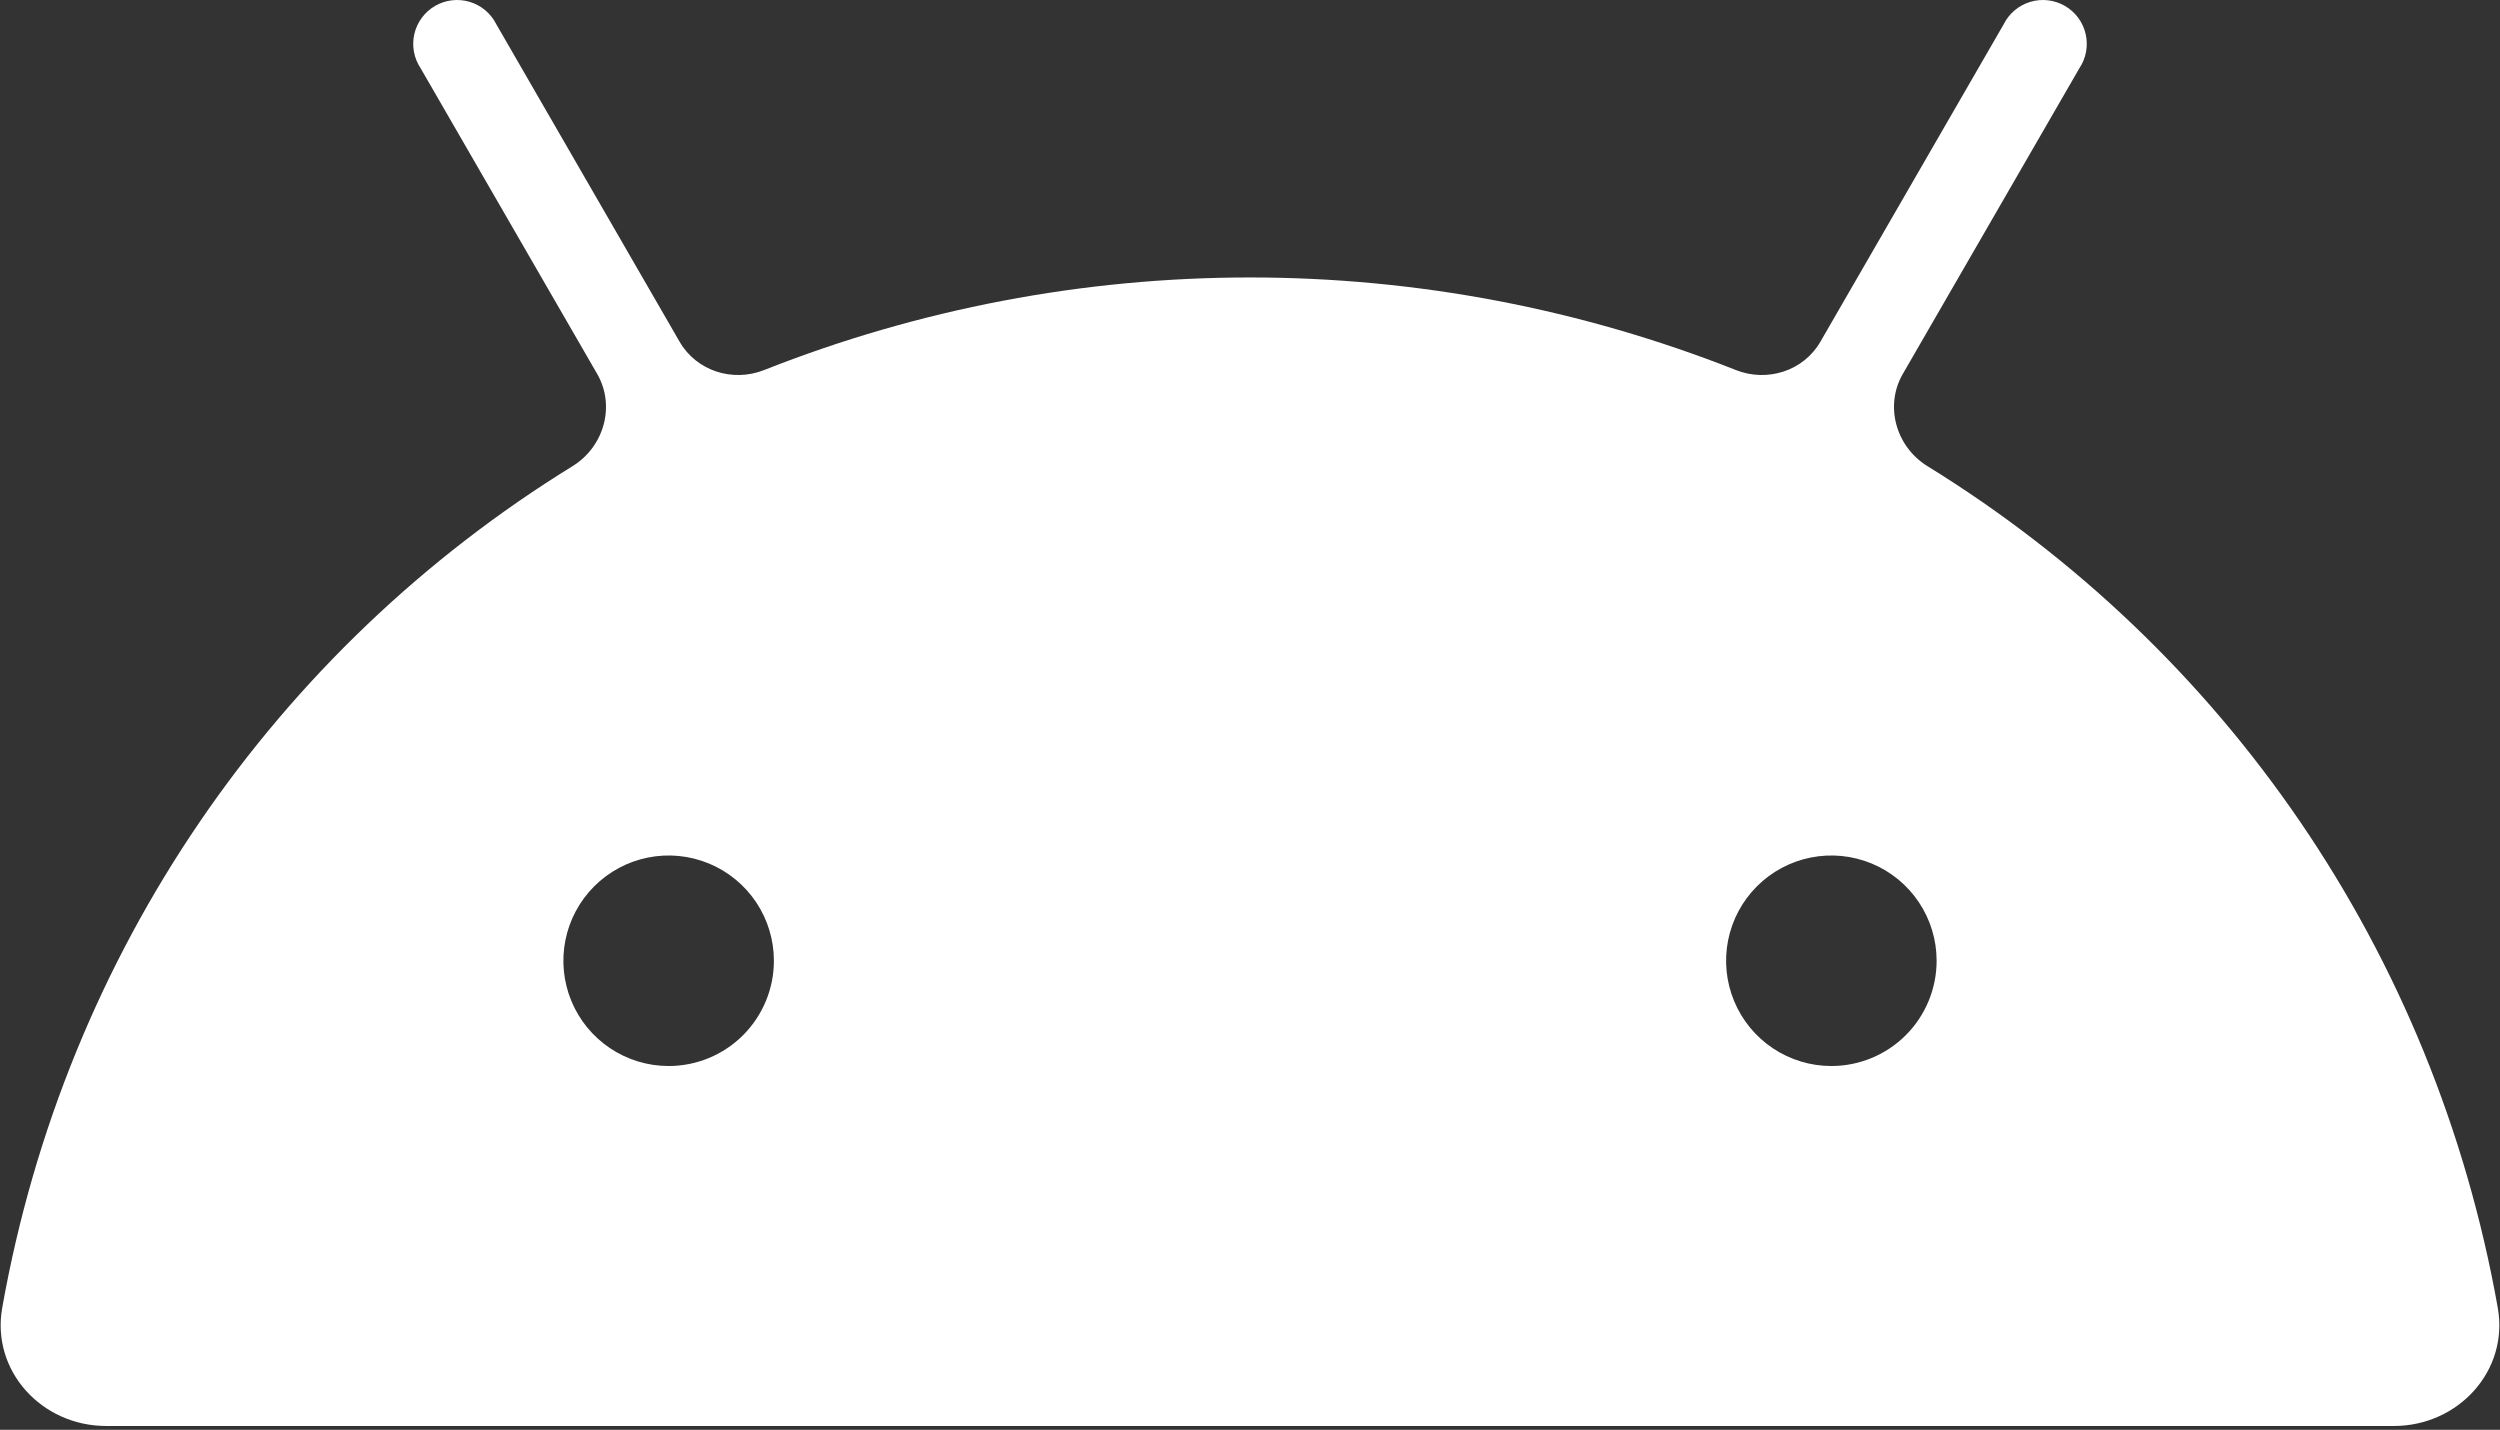 <svg width="570" height="326" viewBox="0 0 570 326" fill="none" xmlns="http://www.w3.org/2000/svg">
<rect x="0" y="0" width="570" height="326" fill="#333333" stroke="none"/>
<path d="M417.55 243.052C412.803 243.052 408.163 241.644 404.216 239.007C400.27 236.37 397.193 232.622 395.377 228.236C393.56 223.851 393.085 219.025 394.011 214.37C394.937 209.714 397.223 205.438 400.579 202.081C403.936 198.725 408.212 196.439 412.868 195.513C417.523 194.587 422.349 195.062 426.734 196.879C431.12 198.695 434.868 201.771 437.505 205.718C440.142 209.665 441.55 214.305 441.55 219.052C441.55 225.417 439.021 231.522 434.521 236.023C430.02 240.523 423.915 243.052 417.55 243.052ZM152.45 243.052C147.703 243.052 143.063 241.644 139.116 239.007C135.17 236.37 132.093 232.622 130.277 228.236C128.46 223.851 127.985 219.025 128.911 214.37C129.837 209.714 132.123 205.438 135.479 202.081C138.836 198.725 143.112 196.439 147.768 195.513C152.423 194.587 157.249 195.062 161.634 196.879C166.02 198.695 169.768 201.771 172.405 205.718C175.042 209.665 176.45 214.305 176.45 219.052C176.45 225.417 173.921 231.522 169.421 236.023C164.92 240.523 158.815 243.052 152.45 243.052ZM439.465 106.289C432.285 101.863 429.628 92.55 433.847 85.246L474.09 15.572C474.853 14.435 475.374 13.154 475.621 11.808C475.869 10.461 475.837 9.079 475.529 7.745C475.22 6.411 474.641 5.155 473.827 4.055C473.013 2.954 471.982 2.032 470.797 1.346C469.612 0.66 468.3 0.225 466.94 0.067C465.58 -0.091 464.202 0.032 462.892 0.428C461.582 0.824 460.367 1.485 459.322 2.37C458.278 3.255 457.426 4.345 456.82 5.572L415.052 77.913C411.205 84.576 402.956 87.209 395.802 84.379C360.565 70.442 322.975 63.262 285 63.262C247.025 63.262 209.435 70.442 174.198 84.379C167.044 87.209 158.795 84.576 154.948 77.914L113.18 5.572C112.574 4.345 111.722 3.255 110.678 2.37C109.633 1.485 108.418 0.824 107.108 0.428C105.798 0.032 104.42 -0.091 103.06 0.067C101.7 0.225 100.388 0.66 99.203 1.346C98.018 2.032 96.987 2.954 96.173 4.055C95.359 5.155 94.78 6.411 94.471 7.745C94.163 9.079 94.131 10.461 94.379 11.808C94.626 13.154 95.147 14.435 95.91 15.572L136.153 85.245C140.371 92.549 137.714 101.863 130.534 106.289C62.848 148.004 14.959 216.807 0.508 298.177C-2.05 312.581 9.55 325.122 24.18 325.122H545.82C560.45 325.122 572.05 312.581 569.492 298.177C555.04 216.807 507.144 148.004 439.465 106.289Z" fill="white"/>
</svg>
